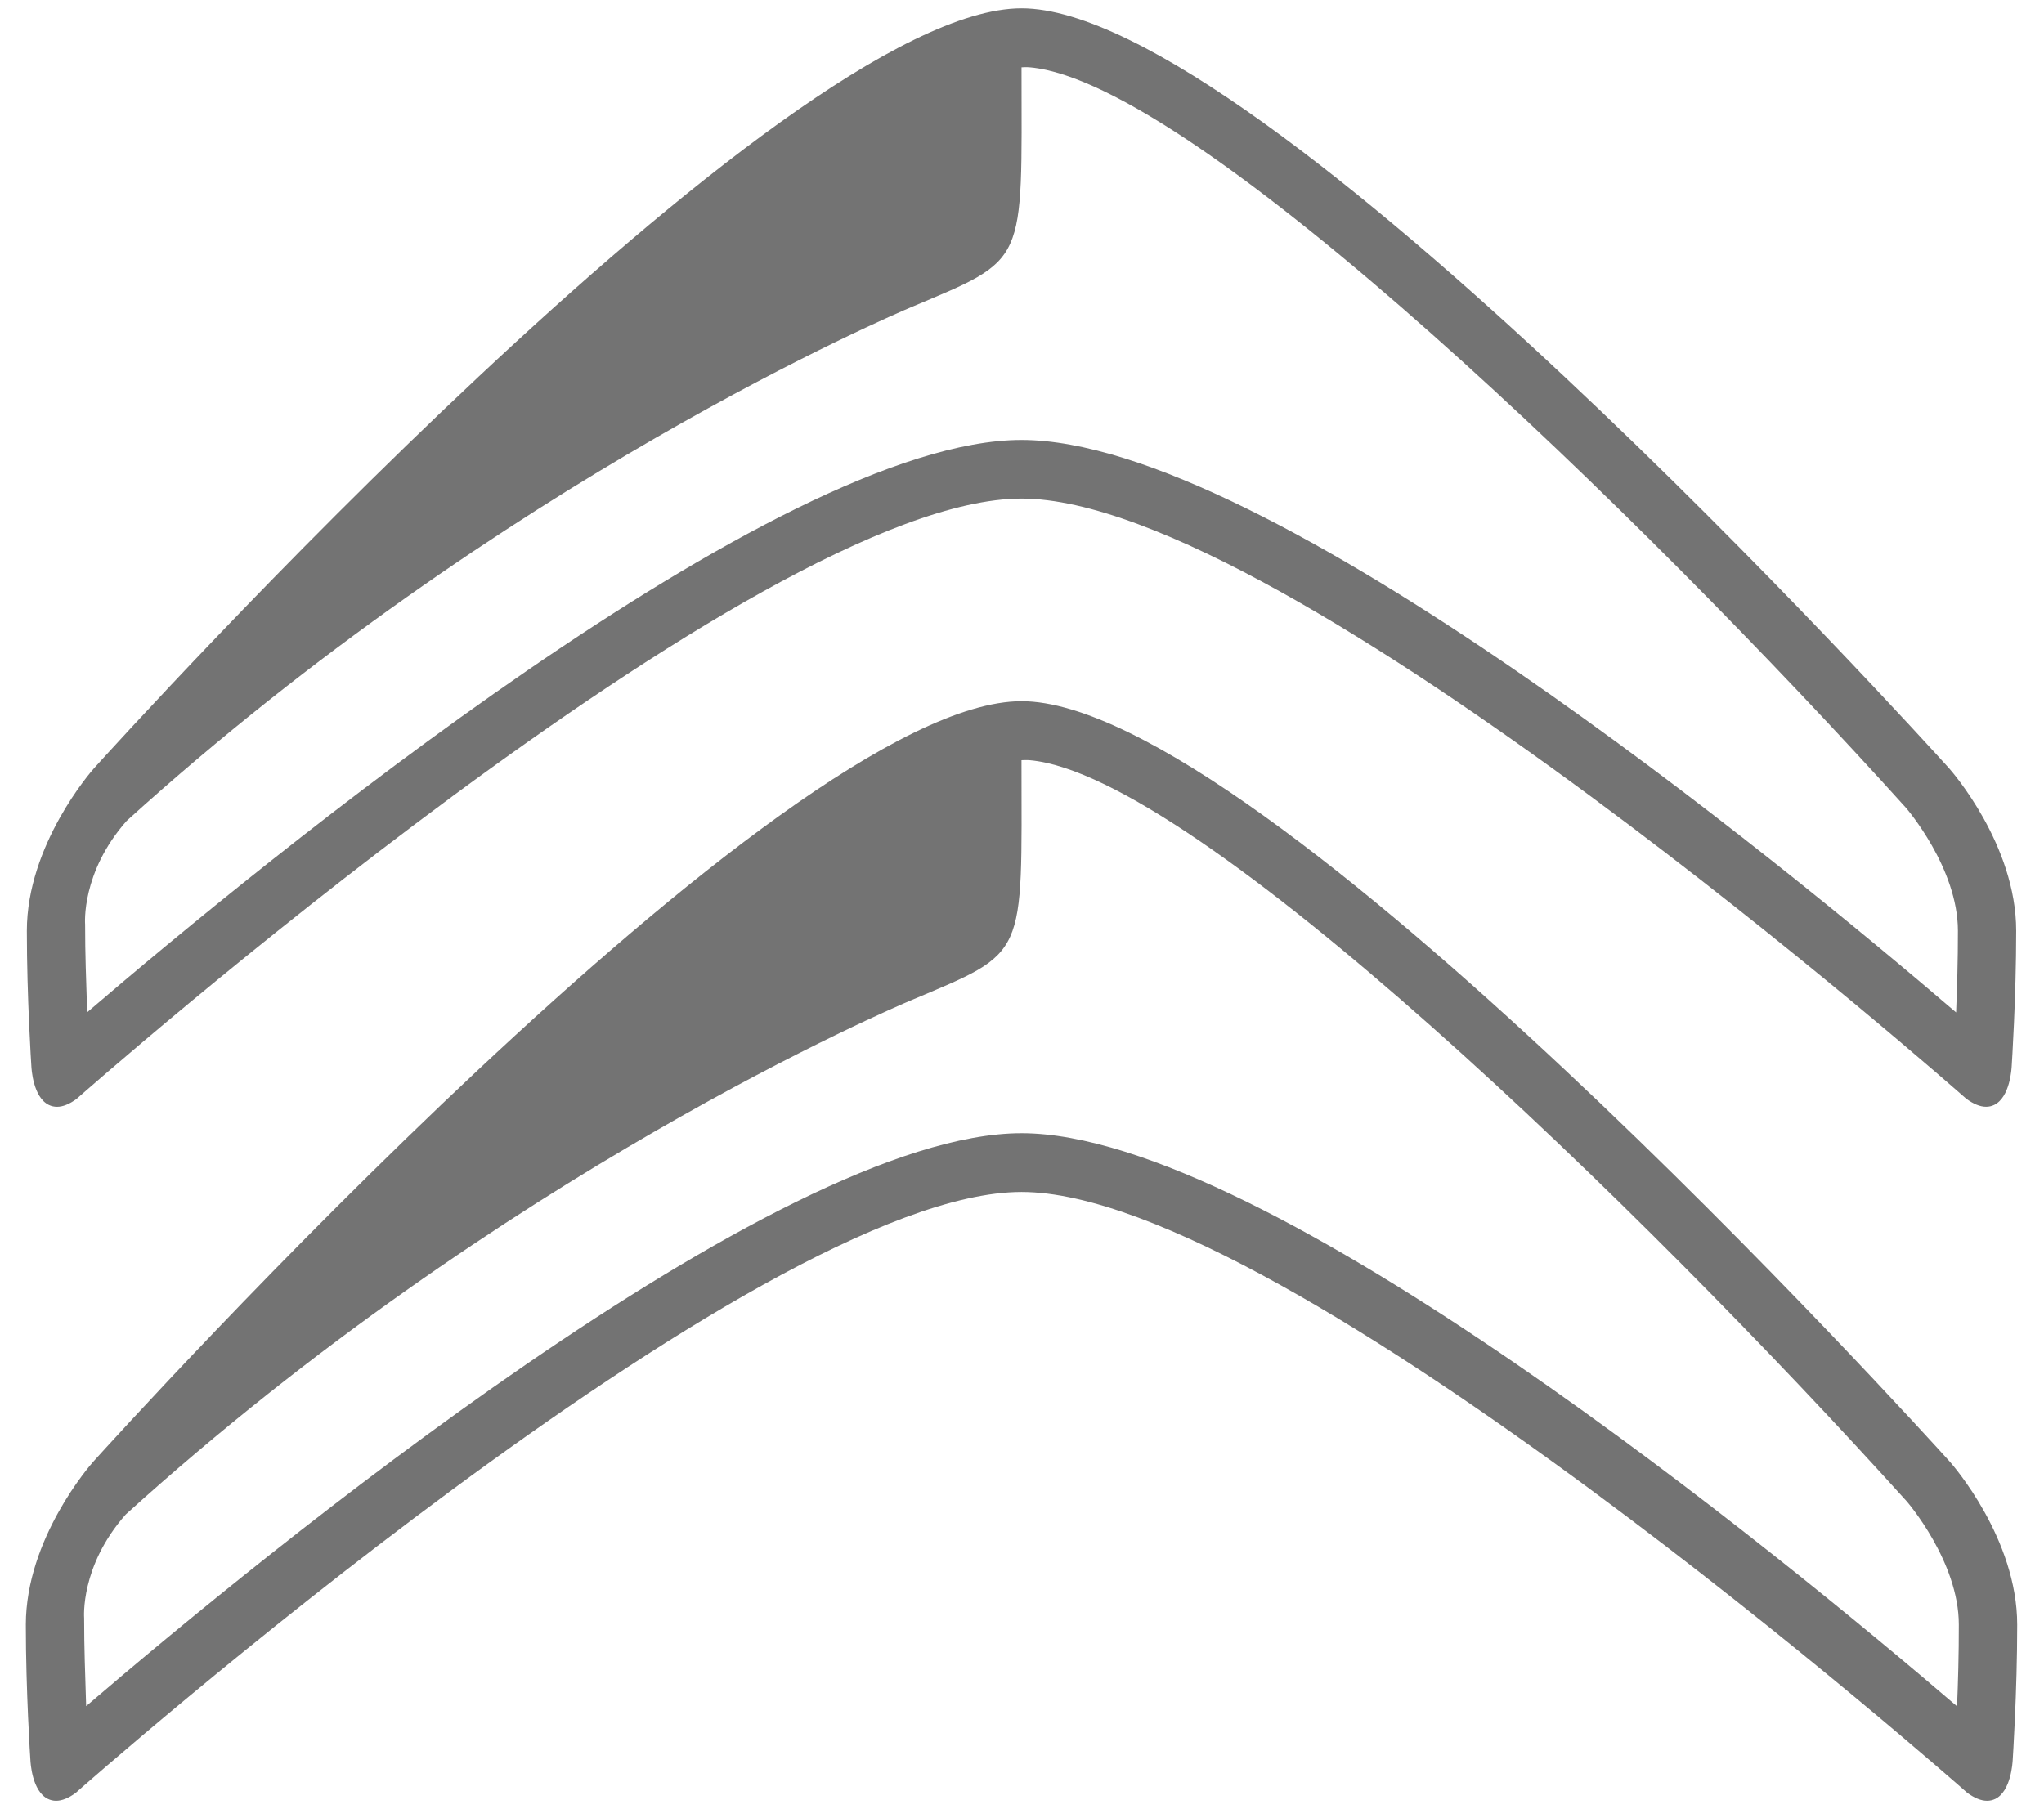<svg width="61" height="54" viewBox="0 0 61 54" fill="none" xmlns="http://www.w3.org/2000/svg">
<path fill-rule="evenodd" clip-rule="evenodd" d="M58.405 50.932C53.217 46.483 37.803 33.825 30.486 33.825C23.165 33.825 7.763 46.475 2.571 50.927C2.54 49.875 2.511 49.236 2.511 48.3C2.511 48.3 2.384 46.753 3.752 45.206C15.006 35.009 26.805 30.02 27.168 29.867C30.686 28.38 30.488 28.66 30.485 22.692C30.485 22.692 30.642 22.682 30.742 22.693C35.697 23.141 49.018 36.071 56.902 44.812C56.916 44.827 58.458 46.611 58.458 48.493C58.46 49.375 58.434 50.245 58.405 50.932ZM58.194 43.635C57.356 42.706 37.628 20.93 30.486 20.93C23.346 20.93 3.617 42.706 2.78 43.634L2.779 43.635C2.697 43.727 0.771 45.928 0.771 48.494C0.771 50.492 0.904 52.503 0.906 52.522C0.91 52.615 0.956 53.464 1.428 53.695C1.505 53.733 1.588 53.752 1.673 53.752C1.848 53.752 2.044 53.674 2.255 53.519C2.468 53.331 22.566 35.579 30.486 35.579C38.406 35.579 58.505 53.331 58.706 53.511C58.926 53.672 59.124 53.752 59.301 53.752C59.387 53.752 59.468 53.733 59.545 53.697C60.016 53.466 60.062 52.616 60.067 52.52C60.068 52.505 60.2 50.494 60.2 48.496C60.2 45.928 58.274 43.727 58.194 43.635ZM58.377 30.22C53.195 25.777 37.795 13.132 30.487 13.132C23.174 13.132 7.787 25.769 2.601 30.216C2.569 29.166 2.54 28.526 2.54 27.592C2.54 27.592 2.413 26.047 3.78 24.502C15.023 14.314 26.811 9.33 27.172 9.178C30.687 7.692 30.489 7.971 30.486 2.01C30.486 2.01 30.642 2 30.743 2.011C35.692 2.459 49.001 15.376 56.876 24.107C56.89 24.122 58.431 25.905 58.431 27.785C58.432 28.665 58.405 29.534 58.377 30.22ZM58.166 22.931C57.328 22.003 37.62 0.248 30.486 0.248C23.353 0.248 3.644 22.003 2.808 22.93L2.807 22.931C2.725 23.022 0.801 25.221 0.801 27.785C0.801 29.781 0.934 31.79 0.935 31.809C0.939 31.902 0.985 32.75 1.456 32.981C1.533 33.019 1.616 33.037 1.701 33.037C1.876 33.037 2.07 32.959 2.282 32.804C2.496 32.616 22.574 14.882 30.486 14.882C38.399 14.882 58.477 32.616 58.678 32.795C58.897 32.956 59.095 33.036 59.272 33.036C59.358 33.036 59.439 33.018 59.516 32.98C59.986 32.75 60.033 31.901 60.037 31.805C60.038 31.79 60.17 29.781 60.17 27.785C60.171 25.221 58.247 23.022 58.166 22.931Z" fill="#737373"/>
</svg>
